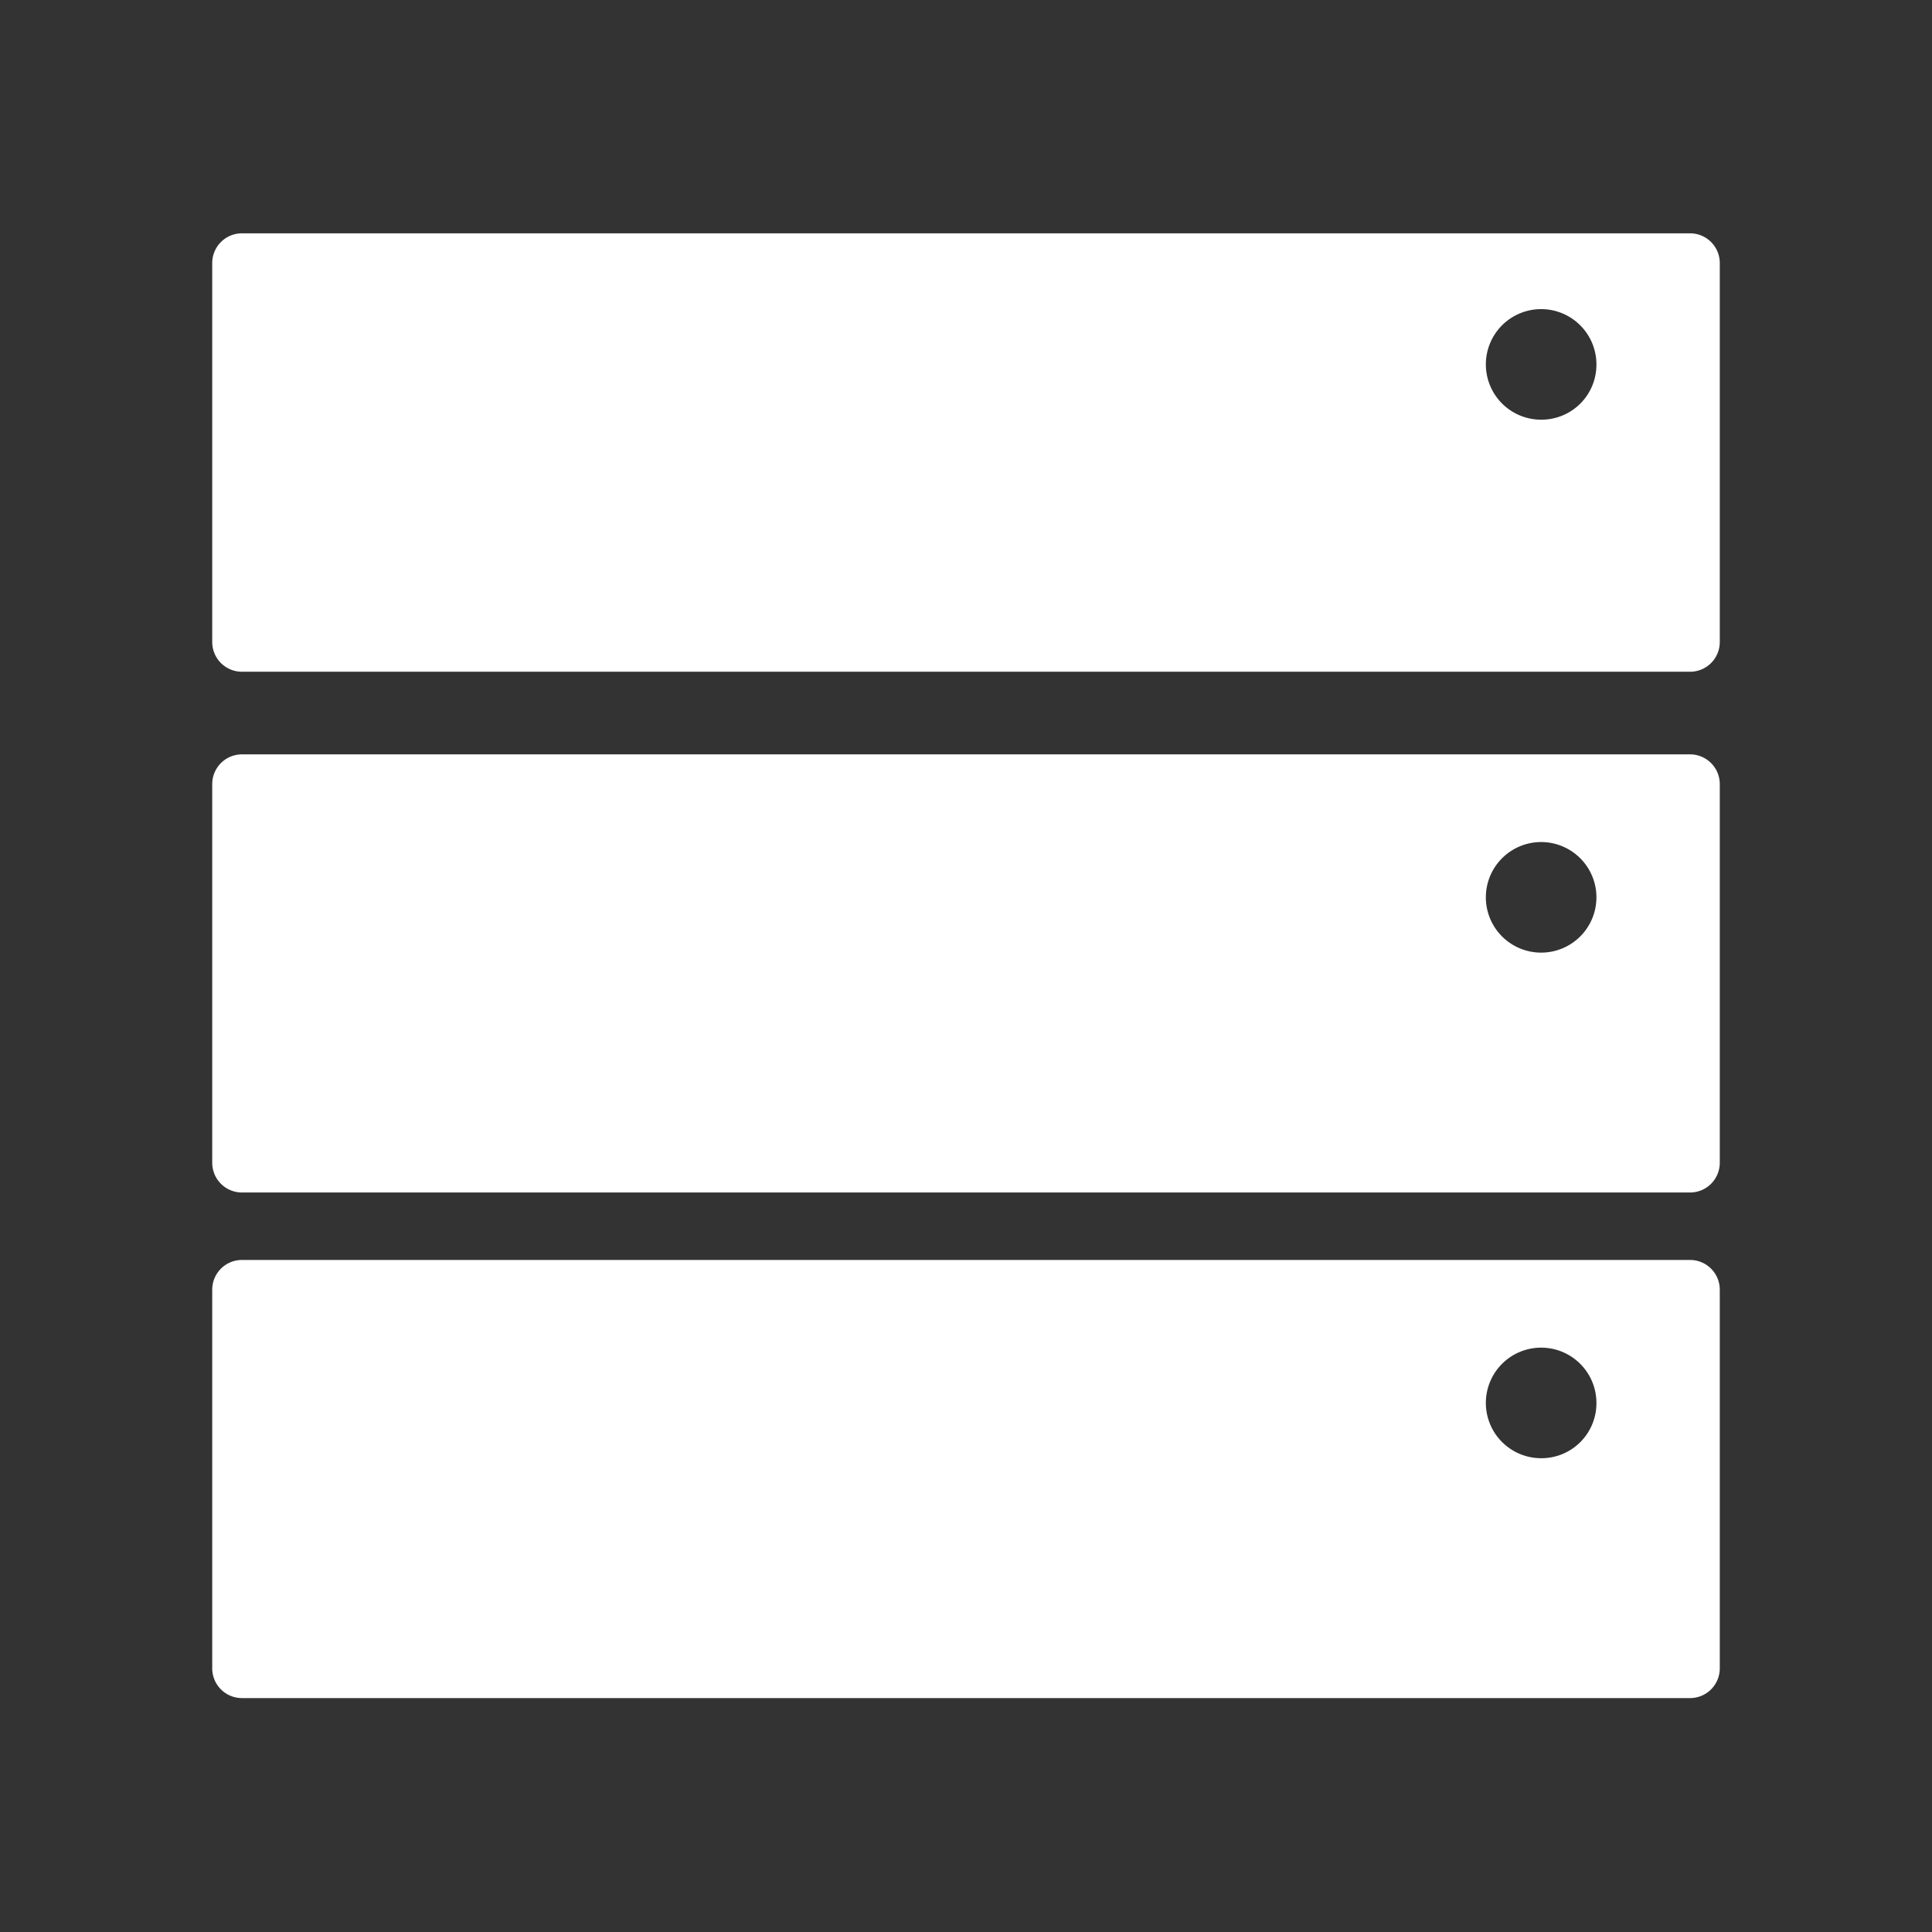 <svg id="Layer_1" data-name="Layer 1" xmlns="http://www.w3.org/2000/svg" width="65" height="65" viewBox="0 0 65 65"><rect x="0" y="0" width="65" height="65" fill="#333333" stroke="none"/><defs><style>.cls-1{fill:#fff}</style></defs><title>requirements</title><path class="cls-1" d="M56.86,7.85H8.14a1,1,0,0,0-1,1V21.6a1,1,0,0,0,1,1H56.86a1,1,0,0,0,1-1V8.87A1,1,0,0,0,56.86,7.85Zm-5,6.27a1.86,1.86,0,1,1,1.85-1.85A1.85,1.85,0,0,1,51.85,14.12Zm5,11.26H8.14a1,1,0,0,0-1,1V39.12a1,1,0,0,0,1,1H56.86a1,1,0,0,0,1-1V26.39A1,1,0,0,0,56.86,25.38Zm-5,6.67a1.86,1.86,0,1,1,1.85-1.86A1.86,1.86,0,0,1,51.85,32.05Zm5,10.34H8.14a1,1,0,0,0-1,1V56.13a1,1,0,0,0,1,1H56.86a1,1,0,0,0,1-1V43.4A1,1,0,0,0,56.86,42.39Zm-5,6.67a1.86,1.86,0,1,1,1.85-1.85A1.85,1.85,0,0,1,51.85,49.06Z"/></svg>